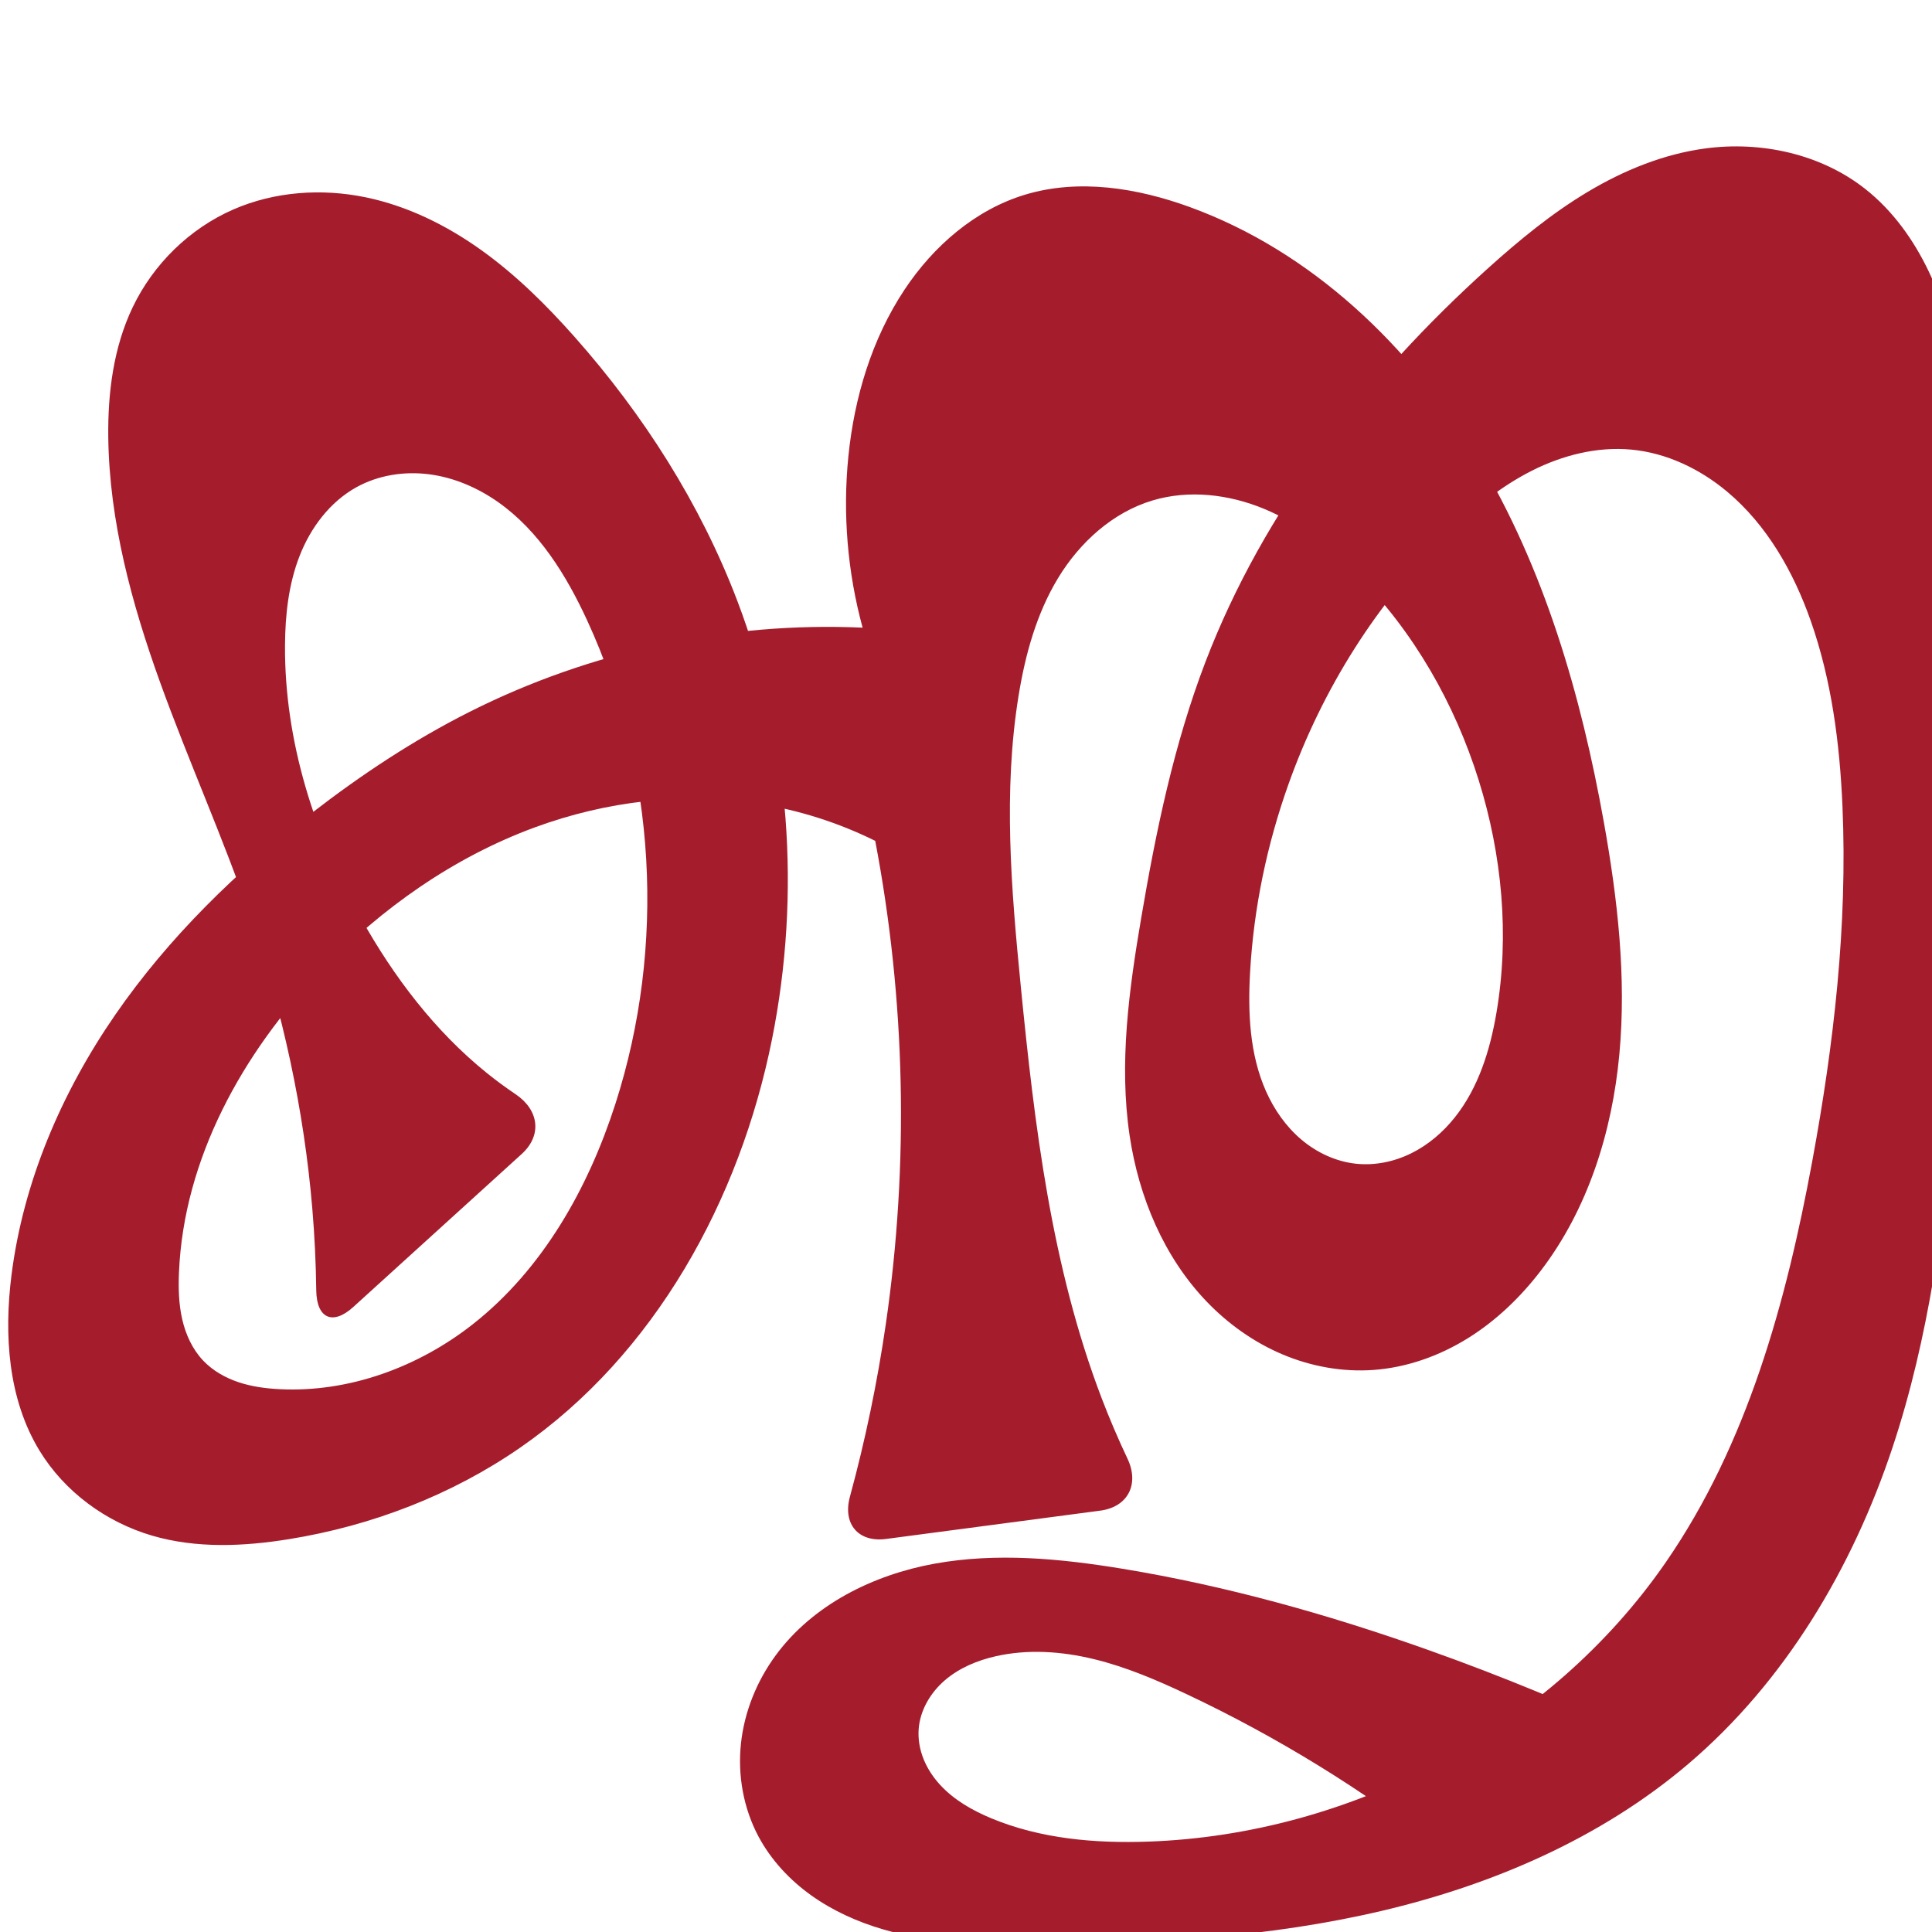 <svg xmlns="http://www.w3.org/2000/svg" xmlns:dc="http://purl.org/dc/elements/1.1/" xmlns:ns1="http://sodipodi.sourceforge.net/DTD/sodipodi-0.dtd" xmlns:ns2="http://www.inkscape.org/namespaces/inkscape" xmlns:ns4="http://creativecommons.org/ns#" xmlns:rdf="http://www.w3.org/1999/02/22-rdf-syntax-ns#" xml:space="preserve" width="1000" height="1000" version="1.1" style="clip-rule:evenodd;fill-rule:evenodd;image-rendering:optimizeQuality;shape-rendering:geometricPrecision;text-rendering:geometricPrecision" viewBox="0 0 1000 1000" id="svg10" ns1:docname="ക്തൃ.svg" ns2:version="1.0.2 (e86c870879, 2021-01-15)"><ns1:namedview pagecolor="#ffffff" bordercolor="#666666" borderopacity="1" objecttolerance="10" gridtolerance="10" guidetolerance="10" ns2:pageopacity="0" ns2:pageshadow="2" ns2:window-width="1920" ns2:window-height="1007" id="namedview12" showgrid="false" ns2:zoom="0.678" ns2:cx="579.58268" ns2:cy="621.46426" ns2:window-x="1920" ns2:window-y="0" ns2:window-maximized="1" ns2:current-layer="g885" showguides="true" ns2:guide-bbox="true" ns2:document-rotation="0" ns2:snap-to-guides="true"><ns1:guide position="0,1000" orientation="0,1" id="guide16" ns2:label="" ns2:locked="true" ns2:color="rgb(0,0,255)" /><ns1:guide position="1763.312,2036.169" orientation="1000,0" id="guide18" /><ns1:guide position="0,200" orientation="0,1" id="guide20" ns2:label="base" ns2:locked="true" ns2:color="rgb(0,0,255)" /><ns2:grid type="xygrid" id="grid24" originx="-473.376" originy="-489.692" /><ns1:guide position="0,0" orientation="0,1" id="guide34" ns2:label="bottom" ns2:locked="true" ns2:color="rgb(0,0,255)" /><ns1:guide position="225.051,1693.319" orientation="0,1" id="guide44" ns2:label="" ns2:locked="false" ns2:color="rgb(0,0,255)" /><ns1:guide position="0,900" orientation="0,1" id="guide46" ns2:label="" ns2:locked="true" ns2:color="rgb(0,0,255)" /><ns1:guide position="1033.194,-86.902" orientation="-1,0" id="guide841" ns2:label="width" ns2:locked="false" ns2:color="rgb(0,0,255)" /><ns1:guide position="0,1000" orientation="0,1000" id="guide860" /><ns1:guide position="1000,1000" orientation="1000,0" id="guide862" /><ns1:guide position="1000,0" orientation="0,-1000" id="guide864" /><ns1:guide position="0,0" orientation="-1000,0" id="guide866" /></ns1:namedview>
 <defs id="defs4"><ns2:path-effect effect="fillet_chamfer" id="path-effect862" is_visible="true" lpeversion="1" satellites_param="F,0,0,1,0,0,0,1 @ F,0,0,1,0,0,0,1 @ F,0,0,1,0,0,0,1 @ F,0,0,1,0,0,0,1 @ F,0,0,1,0,0,0,1 @ F,0,0,1,0,0,0,1 @ F,0,0,1,0,0,0,1 @ F,0,0,1,0,0,0,1 @ F,0,0,1,0,0,0,1 @ F,0,0,1,0,0,0,1 @ F,0,0,1,0,0,0,1 @ F,0,0,1,0,0,0,1 @ F,0,0,1,0,0,0,1 @ F,0,0,1,0,0,0,1 @ F,0,0,1,0,0,0,1 @ F,0,0,1,0,0,0,1 @ F,0,0,1,0,0,0,1 @ F,0,0,1,0,0,0,1 @ F,0,0,1,0,0,0,1 @ F,0,0,1,0,0,0,1 @ F,0,0,1,0,0,0,1 @ F,0,0,1,0,0,0,1 @ F,0,0,1,0,0,0,1 @ F,0,0,1,0,0,0,1 @ F,0,0,1,0,0,0,1 @ F,0,0,1,0,0,0,1 @ F,0,0,1,0,0,0,1 @ F,0,0,1,0,0,0,1 @ F,0,0,1,0,0,0,1 @ F,0,0,1,0,0,0,1 @ F,0,0,1,0,0,0,1 @ F,0,0,1,0,0,0,1 @ F,0,0,1,0,0,0,1 @ F,0,0,1,0,0,0,1 @ F,0,0,1,0,0,0,1 @ F,0,0,1,0,0,0,1 @ F,0,0,1,0,0,0,1 @ F,0,0,1,0,0,0,1 @ F,0,0,1,0,0,0,1 @ F,0,0,1,0,0,0,1 @ F,0,0,1,0,0,0,1 @ F,0,0,1,0,0,0,1 @ F,0,0,1,0,0,0,1 @ F,0,0,1,0,0,0,1 @ F,0,0,1,0,0,0,1 @ F,0,0,1,0,0,0,1 @ F,0,0,1,0,0,0,1 @ F,0,0,1,0,0,0,1 @ F,0,0,1,0,0,0,1 @ F,0,0,1,0,0,0,1 @ F,0,0,1,0,0,0,1 @ F,0,0,1,0,0,0,1 @ F,0,0,1,0,0,0,1 @ F,0,0,1,0,0,0,1 @ F,0,0,1,0,0,0,1 @ F,0,0,1,0,0,0,1 @ F,0,0,1,0,0,0,1 @ F,0,0,1,0,0,0,1 @ F,0,0,1,0,0,0,1 @ F,0,0,1,0,0,0,1 @ F,0,0,1,0,0,0,1 @ F,0,0,1,0,0,0,1 @ F,0,0,1,0,0,0,1 @ F,0,0,1,0,0,0,1 @ F,0,0,1,0,0,0,1 @ F,0,0,1,0,0,0,1 @ F,0,0,1,0,0,0,1 @ F,0,0,1,0,0,0,1 @ F,0,0,1,0,0,0,1 @ F,0,0,1,0,0,0,1 @ F,0,1,1,0,26.313,0,1 @ F,0,1,1,0,26.313,0,1 @ F,0,0,1,0,0,0,1 @ F,0,0,1,0,0,0,1 @ F,0,0,1,0,0,0,1 @ F,0,0,1,0,0,0,1 @ F,0,0,1,0,0,0,1 @ F,0,0,1,0,0,0,1 @ F,0,0,1,0,0,0,1 @ F,0,0,1,0,0,0,1 @ F,0,0,1,0,0,0,1 @ F,0,0,1,0,0,0,1 @ F,0,0,1,0,0,0,1 @ F,0,0,1,0,0,0,1 @ F,0,0,1,0,0,0,1 @ F,0,0,1,0,0,0,1 @ F,0,0,1,0,0,0,1 @ F,0,0,1,0,0,0,1 @ F,0,0,1,0,0,0,1 @ F,0,0,1,0,0,0,1 @ F,0,0,1,0,0,0,1 @ F,0,0,1,0,0,0,1 @ F,0,1,1,0,26.313,0,1 @ F,0,1,1,0,26.313,0,1 @ F,0,0,1,0,0,0,1 @ F,0,0,1,0,0,0,1 @ F,0,0,1,0,0,0,1 @ F,0,0,1,0,0,0,1 @ F,0,0,1,0,0,0,1 @ F,0,0,1,0,0,0,1 @ F,0,0,1,0,0,0,1 @ F,0,0,1,0,0,0,1 @ F,0,0,1,0,0,0,1 @ F,0,0,1,0,0,0,1 @ F,0,0,1,0,0,0,1 @ F,0,0,1,0,0,0,1 @ F,0,0,1,0,0,0,1 @ F,0,0,1,0,0,0,1 @ F,0,0,1,0,0,0,1 @ F,0,0,1,0,0,0,1 @ F,0,0,1,0,0,0,1 @ F,0,0,1,0,0,0,1 @ F,0,0,1,0,0,0,1 @ F,0,0,1,0,0,0,1" unit="px" method="auto" mode="F" radius="0" chamfer_steps="1" flexible="false" use_knot_distance="true" apply_no_radius="true" apply_with_radius="true" only_selected="true" hide_knots="false" /><ns2:path-effect effect="spiro" id="path-effect1521" is_visible="true" lpeversion="1" /><ns2:path-effect effect="spiro" id="path-effect858" is_visible="true" lpeversion="1" /><ns2:path-effect effect="spiro" id="path-effect854" is_visible="true" lpeversion="1" />
  <style type="text/css" id="style2">
   
    .fil0 {fill:#EF7F1A;fill-rule:nonzero}
   
  </style>
 <ns2:path-effect effect="spiro" id="path-effect1214" is_visible="true" lpeversion="1" /><ns2:path-effect effect="spiro" id="path-effect1195" is_visible="true" lpeversion="1" /><ns2:path-effect effect="spiro" id="path-effect992" is_visible="true" lpeversion="1" /><ns2:path-effect effect="spiro" id="path-effect287" is_visible="true" lpeversion="1" /><ns2:path-effect effect="spiro" id="path-effect1032" is_visible="true" lpeversion="1" /><ns2:path-effect effect="spiro" id="path-effect1218" is_visible="true" lpeversion="1" /><ns2:path-effect effect="spiro" id="path-effect309" is_visible="true" lpeversion="1" /><ns2:path-effect effect="spiro" id="path-effect1176" is_visible="true" lpeversion="1" /><ns2:path-effect effect="spiro" id="path-effect851" is_visible="true" lpeversion="1" /><style type="text/css" id="style2-9">
   
    .fil0 {fill:#EF7F1A;fill-rule:nonzero}
   
  </style><ns2:path-effect effect="spiro" id="path-effect1060" is_visible="true" lpeversion="1" /><ns2:path-effect effect="spiro" id="path-effect1047" is_visible="true" lpeversion="1" /><ns2:path-effect effect="spiro" id="path-effect1085" is_visible="true" lpeversion="1" /><ns2:path-effect effect="spiro" id="path-effect1286" is_visible="true" lpeversion="1" /><ns2:path-effect effect="spiro" id="path-effect1305" is_visible="true" lpeversion="1" /></defs>
 
<g style="clip-rule:evenodd;fill-rule:evenodd;image-rendering:optimizeQuality;shape-rendering:geometricPrecision;text-rendering:geometricPrecision" id="g885"><path id="path1210-6" style="display:inline;fill:#a51d2d;fill-rule:nonzero;stroke:none;stroke-width:2.221px;stroke-linecap:butt;stroke-linejoin:miter;stroke-opacity:1" d="m 439.101,236.363 c 3.054,-30.551 12.102,-60.86 29.079,-86.443 14.935,-22.505 36.525,-41.341 62.381,-49.153 27.768,-8.389 58.017,-3.523 85.274,6.401 63.013,22.941 114.339,71.987 148.92,129.442 34.581,57.455 53.603,123.043 65.417,189.054 7.09,39.614 11.72,80.02 7.999,120.091 -3.721,40.071 -16.232,80.025 -40.684,111.987 -10.51,13.739 -23.192,25.924 -37.898,35.031 -14.706,9.108 -31.479,15.077 -48.733,16.313 -16.001,1.146 -32.221,-1.799 -47,-8.038 -14.779,-6.238 -28.121,-15.728 -39.235,-27.296 -22.228,-23.136 -35.182,-54.173 -39.92,-85.905 -5.582,-37.382 -0.347,-75.475 5.984,-112.738 7.638,-44.961 16.945,-89.889 33.246,-132.482 30.135,-78.742 83.47,-147.138 146.077,-203.608 16.17,-14.585 33.072,-28.507 51.758,-39.689 18.686,-11.182 39.274,-19.593 60.856,-22.493 28.94,-3.888 59.733,2.811 82.694,20.852 14.306,11.241 25.194,26.43 33.018,42.856 7.824,16.426 12.704,34.108 16.353,51.933 11.348,55.428 11.058,112.521 9.512,169.078 -1.927,70.503 -5.734,140.97 -12.352,211.189 -5.62,59.634 -13.366,119.529 -32.252,176.372 -20.78,62.544 -55.691,121.371 -105.92,164.041 -45.119,38.329 -101.068,62.421 -158.702,75.952 -57.634,13.531 -117.172,16.938 -176.371,17.439 -27.469,0.233 -55.358,-0.208 -81.711,-7.963 -13.176,-3.877 -25.88,-9.594 -37.051,-17.586 -11.171,-7.991 -20.784,-18.306 -27.248,-30.424 -7.796,-14.614 -10.824,-31.639 -9.076,-48.11 1.748,-16.471 8.199,-32.347 18.004,-45.696 19.215,-26.16 50.411,-41.687 82.355,-47.447 31.943,-5.761 64.827,-2.641 96.858,2.616 54.154,8.887 107.201,23.814 158.903,42.214 38.02,13.531 75.368,28.951 111.86,46.184 l -105.154,57.893 c -40.874,-31.891 -85.296,-59.233 -132.181,-81.357 -15.476,-7.303 -31.311,-14.071 -47.939,-18.111 -16.628,-4.04 -34.17,-5.277 -50.858,-1.493 -9.546,2.164 -18.862,6.043 -26.288,12.421 -7.425,6.378 -12.818,15.435 -13.568,25.195 -0.407,5.292 0.544,10.654 2.518,15.581 1.974,4.927 4.954,9.423 8.542,13.334 7.175,7.822 16.635,13.216 26.43,17.305 25.539,10.661 53.824,13.079 81.482,12.098 105.09,-3.727 207.915,-57.993 267.686,-144.511 42.191,-61.071 62.346,-134.583 75.837,-207.575 11.197,-60.578 18.32,-122.203 15.658,-183.75 -1.408,-32.554 -5.617,-65.259 -16.418,-96.001 -8.913,-25.369 -22.68,-49.65 -43.301,-66.907 -14.043,-11.751 -31.309,-20.034 -49.54,-21.747 -17.688,-1.662 -35.597,2.895 -51.46,10.897 -15.863,8.001 -29.834,19.329 -42.634,31.65 -37.502,36.099 -65.81,81.417 -83.321,130.437 -11.199,31.352 -18.067,64.278 -19.944,97.518 -1.179,20.878 -0.26,42.474 8.227,61.585 4.244,9.555 10.382,18.35 18.374,25.091 7.993,6.74 17.886,11.359 28.284,12.454 9.774,1.03 19.774,-1.073 28.581,-5.434 8.807,-4.361 16.442,-10.923 22.556,-18.617 12.229,-15.389 18.232,-34.844 21.515,-54.224 6.769,-39.967 2.912,-81.447 -9.176,-120.139 -12.417,-39.744 -33.646,-76.941 -62.968,-106.504 -13.904,-14.018 -29.794,-26.421 -48.024,-34.003 -18.23,-7.582 -39,-10.064 -57.908,-4.38 -20.617,6.198 -37.614,21.681 -48.794,40.078 -11.18,18.397 -17.013,39.581 -20.47,60.829 -8.072,49.603 -3.84,100.304 1.093,150.316 7.136,72.337 15.91,145.419 41.846,213.323 4.066,10.645 8.545,21.133 13.422,31.432 6.218,13.132 0.283,24.976 -14.124,26.881 l -110.829,14.651 c -14.407,1.905 -22.553,-7.795 -18.74,-21.817 7.99,-29.383 14.203,-59.25 18.589,-89.383 12.069,-82.911 10.208,-167.833 -5.482,-250.135 -19.036,-9.413 -39.502,-15.927 -60.477,-19.25 -38.709,-6.133 -78.873,-1.261 -115.66,12.254 -42.018,15.437 -79.549,41.905 -110.553,74.194 -40.761,42.451 -71.243,97.396 -73.687,156.198 -0.337,8.098 -0.137,16.282 1.662,24.185 1.799,7.903 5.278,15.551 10.857,21.43 4.982,5.25 11.478,8.918 18.344,11.205 6.867,2.287 14.114,3.247 21.343,3.602 35.846,1.764 71.664,-11.435 99.877,-33.617 36.175,-28.442 59.785,-70.406 73.857,-114.219 26.129,-81.349 21.151,-172.457 -14.642,-250.041 -10.839,-23.495 -24.979,-46.398 -46.136,-61.293 -10.579,-7.448 -22.811,-12.718 -35.641,-14.38 -12.83,-1.662 -26.254,0.403 -37.584,6.649 -13.757,7.585 -23.758,20.921 -29.48,35.551 -5.722,14.63 -7.469,30.536 -7.574,46.245 -0.329,49.543 15.294,98.337 39.47,141.582 16.86,30.158 38.132,58.214 65.03,79.9 4.774,3.849 9.715,7.489 14.805,10.909 12.054,8.1 13.974,21.205 3.217,30.977 l -87.141,79.159 c -10.757,9.771 -19.034,5.913 -19.212,-8.617 -0.173,-14.12 -0.853,-28.234 -2.039,-42.305 C 157.335,574.271 146.284,523.631 129.661,474.946 115.618,433.818 97.645,394.138 82.899,353.257 68.153,312.376 56.569,269.762 56.042,226.306 55.763,203.298 58.733,179.817 68.661,159.059 c 10.687,-22.343 29.474,-40.779 52.181,-50.668 21.358,-9.302 45.694,-10.975 68.506,-6.251 21.593,4.471 41.799,14.464 59.735,27.291 17.936,12.828 33.709,28.457 48.336,44.959 35.71,40.286 65.133,86.425 84.267,136.745 27.308,71.818 33.016,151.45 17.905,226.784 -16.682,83.167 -60.531,163.045 -130.272,211.328 -35.59,24.639 -77.008,40.515 -119.74,47.419 -23.491,3.795 -47.927,4.87 -70.769,-1.799 C 54.838,787.867 33.35,772.085 20.384,750.744 4.167,724.051 2.025,690.948 5.949,659.963 12.079,611.551 31.916,565.427 59.635,525.265 87.354,485.103 122.793,450.686 161.381,420.815 c 25.642,-19.85 52.814,-37.83 81.777,-52.413 62.586,-31.512 133.325,-46.658 203.327,-43.533 -7.828,-28.722 -10.344,-58.883 -7.383,-88.505 z" ns1:nodetypes="aaaaaaaaaaaaaaaaaaaaaaaccaaasaaaaaaaaaaaaaaaaaaccacaaaaaaaaaaaascccaaaaaaaacaaaaaaca" ns2:original-d="m 439.10125,236.36349 c 4.57159,-29.81062 10.91025,-61.11573 29.07862,-86.44311 14.96337,-20.85949 36.06632,-41.37397 62.38085,-49.15291 27.08294,-8.00609 61.05248,-7.06993 85.27409,6.40087 117.6677,65.44058 185.69234,197.26846 214.33633,318.49591 18.02515,76.28638 13.29086,165.82562 -32.6853,232.07805 -18.26618,26.32183 -52.22679,54.99263 -86.63025,51.3446 -61.30481,-6.50064 -104.73216,-66.9931 -126.15495,-121.23898 -13.82287,-35.0017 0.35944,-75.45418 5.98385,-112.73824 6.76613,-44.85243 14.09619,-91.17485 33.24589,-132.48167 35.1322,-75.78185 83.63708,-148.12372 146.07663,-203.60763 32.05387,-28.48313 70.08905,-56.67635 112.61467,-62.181906 28.19206,-3.649867 60.87962,4.258636 82.69362,20.851756 29.6906,22.5846 39.9303,60.43704 49.3707,94.78858 14.9584,54.43041 9.5751,112.62946 9.5125,169.07783 -0.078,70.51643 -3.9351,141.17613 -12.3517,211.18851 -7.1334,59.33834 -10.2444,120.80598 -32.25178,176.37216 -23.96734,60.51489 -53.50509,125.45082 -105.91984,164.04071 -93.37137,68.74383 -219.25325,98.85268 -335.07246,93.39048 -52.06568,-2.4556 -118.54709,-11.671 -146.00959,-55.97313 -16.54911,-26.69677 -11.55281,-69.99173 8.92793,-93.80623 40.15172,-46.68743 117.63559,-45.27924 179.21219,-44.8318 54.80337,0.39822 106.97759,24.68279 158.90274,42.21409 38.22015,12.90412 111.86011,46.18424 111.86011,46.18424 L 746.34179,958.22906 C 700.5166,908.79777 662.32521,895.76439 614.16057,876.8717 582.9045,864.61143 547.62712,847.97935 515.36285,857.26769 c -17.5548,5.05373 -38.64347,19.38796 -39.85573,37.61546 -1.31644,19.79383 17.65716,46.65221 37.49,46.21968 48.70337,-1.06216 54.43718,16.84671 81.48183,12.09819 99.87309,-17.53579 201.35687,-67.81293 267.68614,-144.51082 48.18631,-55.71882 59.93082,-135.64774 75.83737,-207.57472 13.27375,-60.02183 18.25033,-122.33286 15.65794,-183.75022 -1.3691,-32.43595 -4.62074,-65.75513 -16.41758,-96.00079 -9.65318,-24.74957 -23.06907,-49.69105 -43.30124,-66.90686 -13.73481,-11.68712 -31.5058,-21.84594 -49.53976,-21.74662 -34.42145,0.18958 -68.06814,20.01805 -94.09366,42.54679 -39.00773,33.76665 -63.94035,82.62269 -83.32076,130.4368 -12.46338,30.74887 -24.96634,64.7213 -19.94386,97.51769 5.71748,37.33472 17.39243,94.56159 54.8851,99.13003 35.33732,4.30582 60.91608,-44.66702 72.65221,-78.27549 13.24094,-37.91772 2.88802,-81.83102 -9.17604,-120.13942 -12.38808,-39.33728 -31.21919,-80.18054 -62.96796,-106.50358 -28.91214,-23.97118 -70.17413,-49.86901 -105.93165,-38.38296 -38.84272,12.47708 -57.40741,62.89226 -69.26486,100.90732 -15.05442,48.26456 -3.93325,100.46237 1.09345,150.31638 7.26946,72.09724 19.49815,144.39221 41.84606,213.32281 6.21456,19.16837 1.76594,35.85368 25.38338,54.86447 L 432.56239,800 c 23.3813,-31.87411 22.01261,-75.66298 25.93515,-114.64765 8.34919,-82.97946 -5.48177,-250.13527 -5.48177,-250.13527 0,0 -40.05389,-18.93112 -60.4767,-19.25038 -38.76433,-0.60598 -79.21893,-0.97873 -115.65988,12.25371 -41.71543,15.1477 -81.61549,40.54485 -110.55286,74.1939 -37.53647,43.64829 -68.71523,98.84402 -73.6866,156.19771 -1.36158,15.70828 1.87893,33.97937 12.51964,45.61464 9.5291,10.41977 25.56954,14.57854 39.68772,14.80752 35.12301,0.56966 72.1425,-12.05902 99.87728,-33.61667 35.79726,-27.82444 62.29967,-70.3773 73.85711,-114.2187 21.28243,-80.73165 29.17457,-178.97297 -14.64189,-250.04096 -24.1206,-39.12235 -75.59886,-83.06995 -119.36045,-69.02416 -28.50048,9.14756 -34.75926,51.9517 -37.05387,81.79613 -3.75581,48.84935 16.9542,98.06863 39.47042,141.58167 15.78166,30.49839 46.47727,68.09313 65.03005,79.89997 15.69129,9.98592 19.59306,23.94459 37.4981,24.1933 L 163.42991,694.14805 C 168.42056,672.9286 162.66622,655.96414 161.6556,625.53401 160.49263,604.71912 142.28757,524.68453 129.6609,474.94563 108.39286,391.16667 60.46405,312.62959 56.04202,226.30642 c -1.1668,-22.77718 1.82952,-47.15406 12.61943,-67.24733 11.46992,-21.35961 30.15203,-40.54297 52.1808,-50.66843 20.83463,-9.57658 46.28374,-11.90545 68.50588,-6.25132 41.99451,10.68495 78.00264,41.04725 108.07083,72.24999 37.15202,38.55387 67.65184,85.8468 84.26681,136.74489 23.53154,72.0862 35.69574,153.07023 17.90532,226.78355 -19.41432,80.44182 -74.22268,164.44285 -130.27216,211.32767 -33.55572,27.69657 -77.47306,39.90948 -119.74049,47.41882 C 126.34483,800.792 101.086,802.64861 78.80898,794.8657 55.77009,786.81662 32.94893,771.66512 20.38422,750.74368 4.60887,724.47624 -0.41803,689.93441 5.94891,659.96272 c 19.7558,-92.9983 87.99106,-172.13506 155.43171,-239.148 22.96697,-22.82131 51.83651,-40.09036 81.77715,-52.41318 64.09514,-26.37996 138.30358,-57.03383 203.32654,-43.53294 -6.9311,-27.75536 -11.99693,-58.41875 -7.38306,-88.50511 z" ns2:path-effect="#path-effect1305;#path-effect862" /></g></svg>